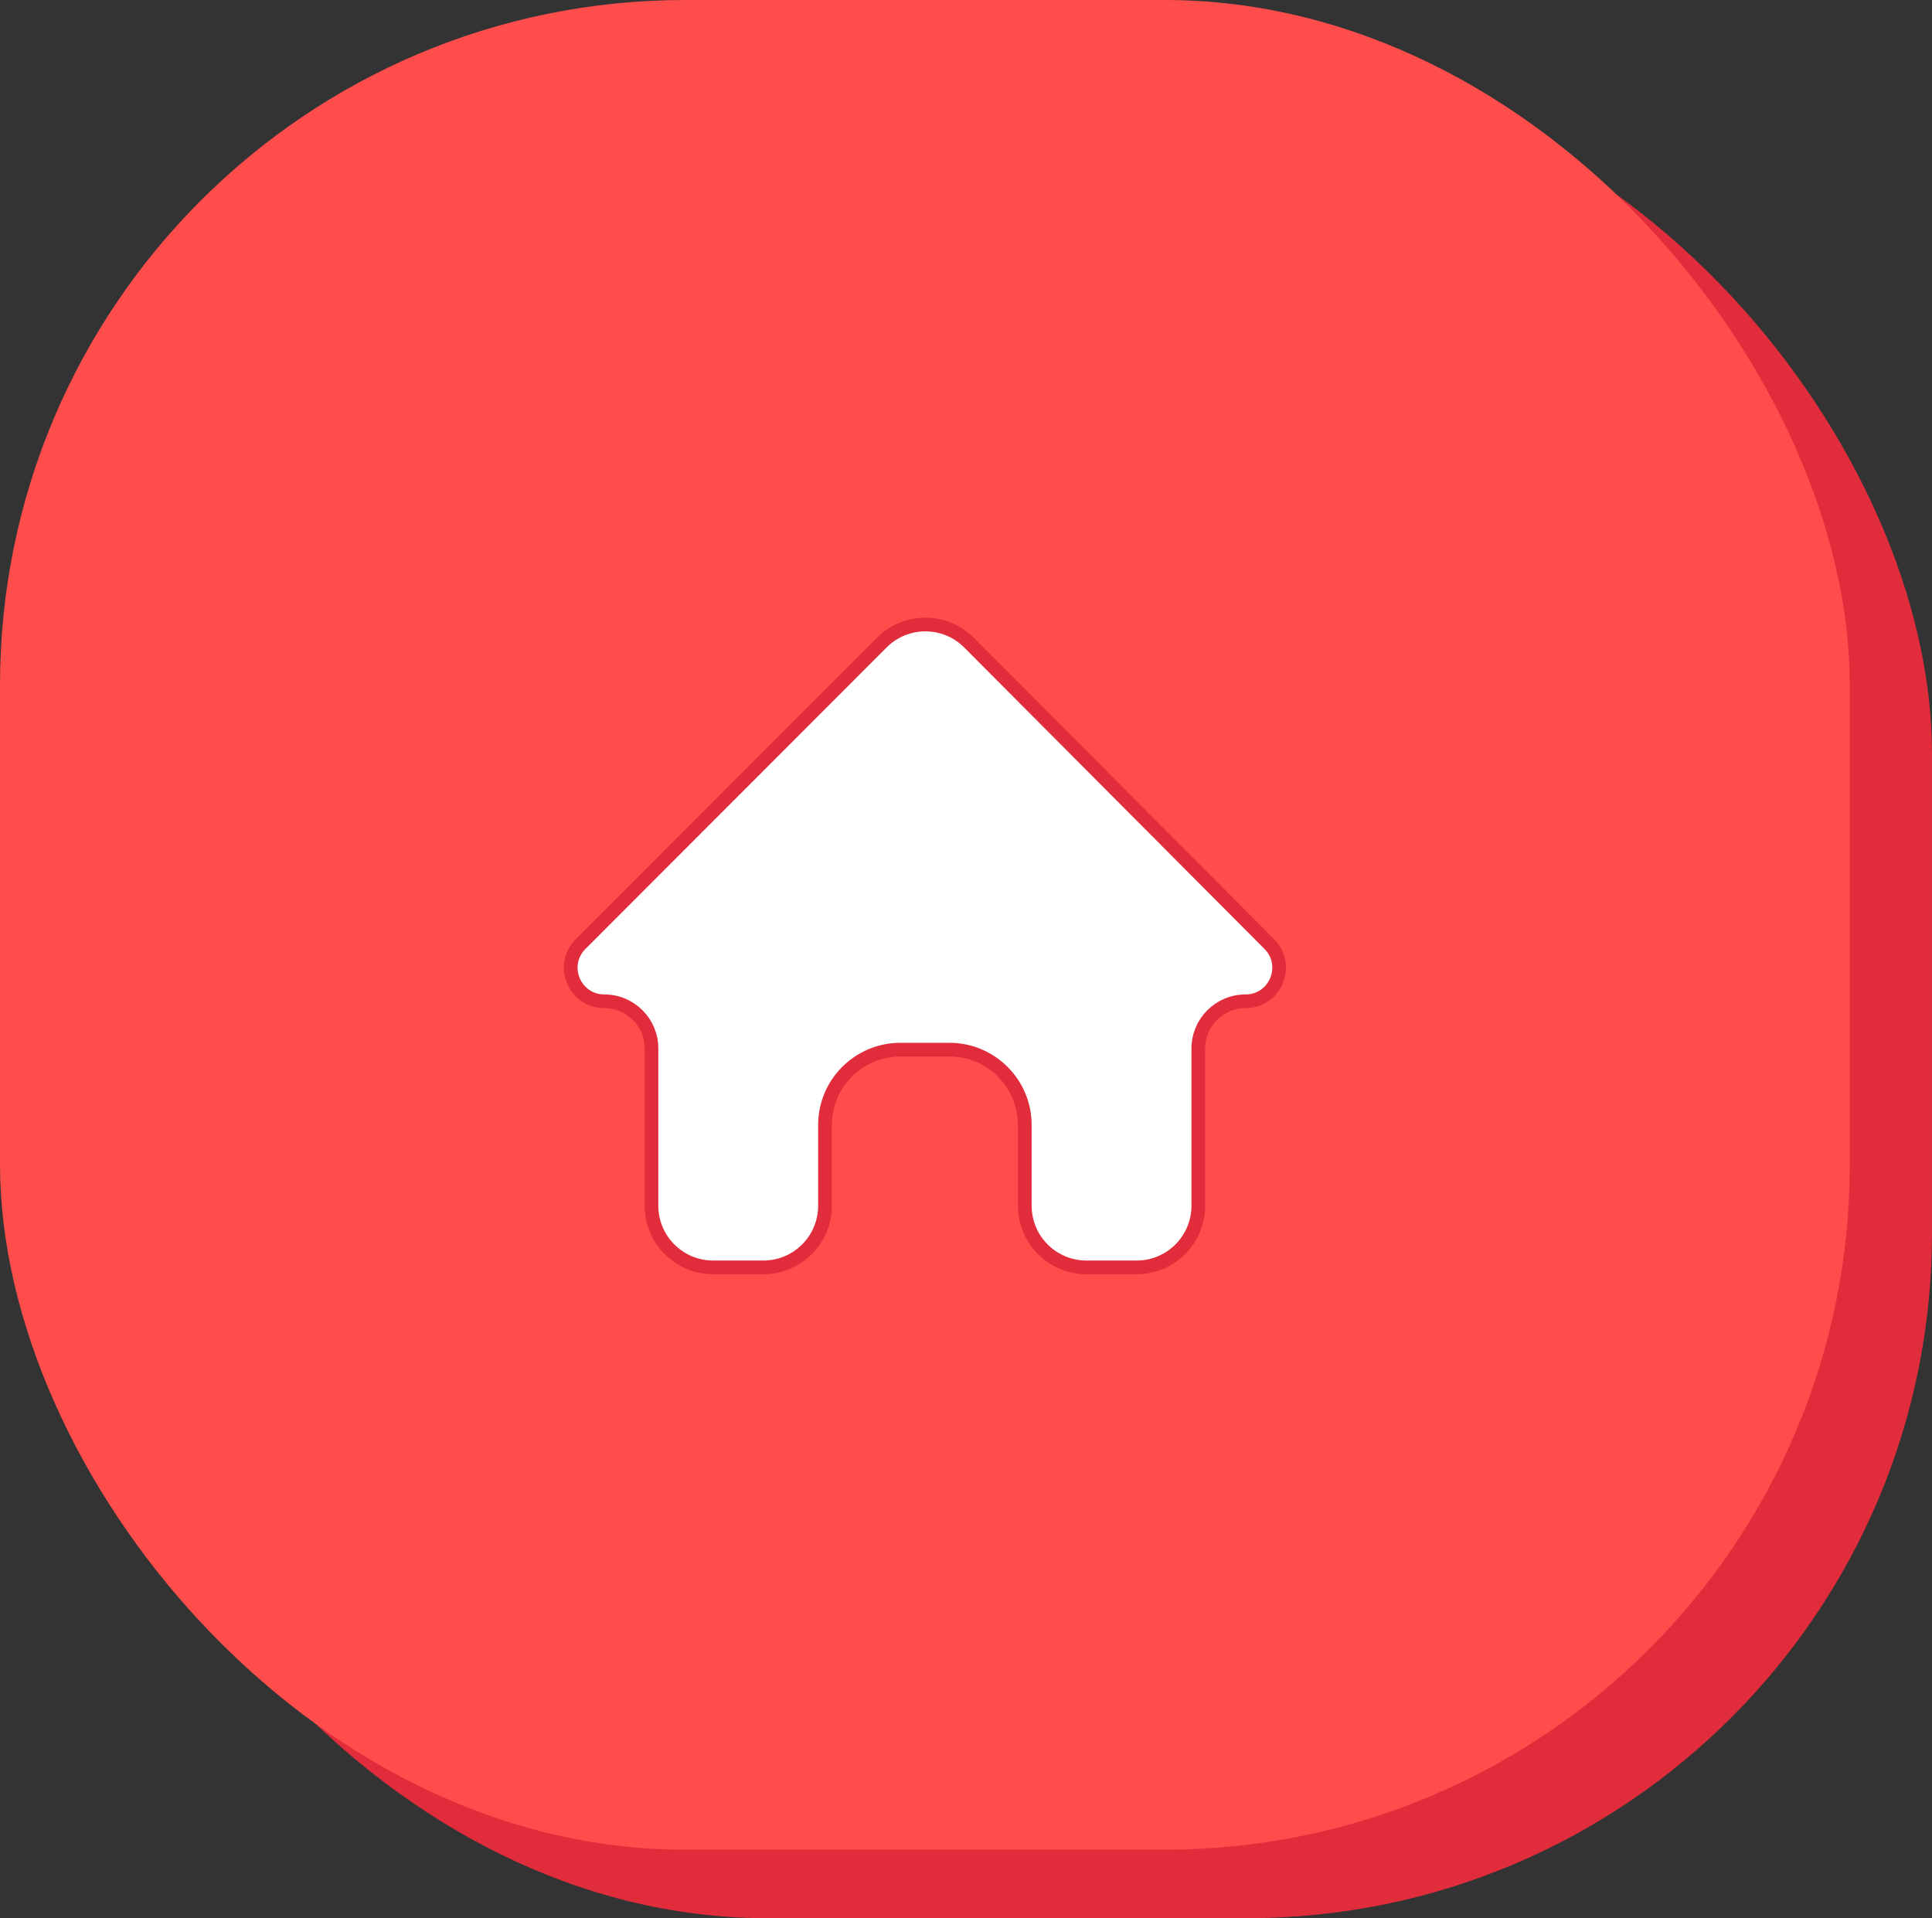<svg width="141" height="140" viewBox="0 0 141 140" fill="none" xmlns="http://www.w3.org/2000/svg">
<rect x="0" y="0" width="141" height="140" fill="#333333" stroke="none"/>
<rect x="6" y="5" width="135" height="135" rx="50" fill="#E02C3B"/>
<rect width="135" height="135" rx="50" fill="#FF4D4C"/>
<path d="M90.902 73.078C88.998 73.078 87.454 74.622 87.454 76.526V88C87.454 90.485 85.439 92.5 82.954 92.5H79.291C76.806 92.5 74.791 90.485 74.791 88V82.109C74.791 79.072 72.329 76.609 69.291 76.609H65.709C62.671 76.609 60.209 79.072 60.209 82.109V88C60.209 90.485 58.194 92.5 55.709 92.5H52.046C49.561 92.5 47.546 90.485 47.546 88V76.522C47.546 74.62 46.004 73.078 44.102 73.078C41.925 73.078 40.834 70.447 42.372 68.906L64.352 46.9C66.111 45.139 68.966 45.14 70.724 46.904L92.636 68.902C94.174 70.446 93.081 73.078 90.902 73.078Z" fill="white" stroke="#E02C3B"/>
</svg>
